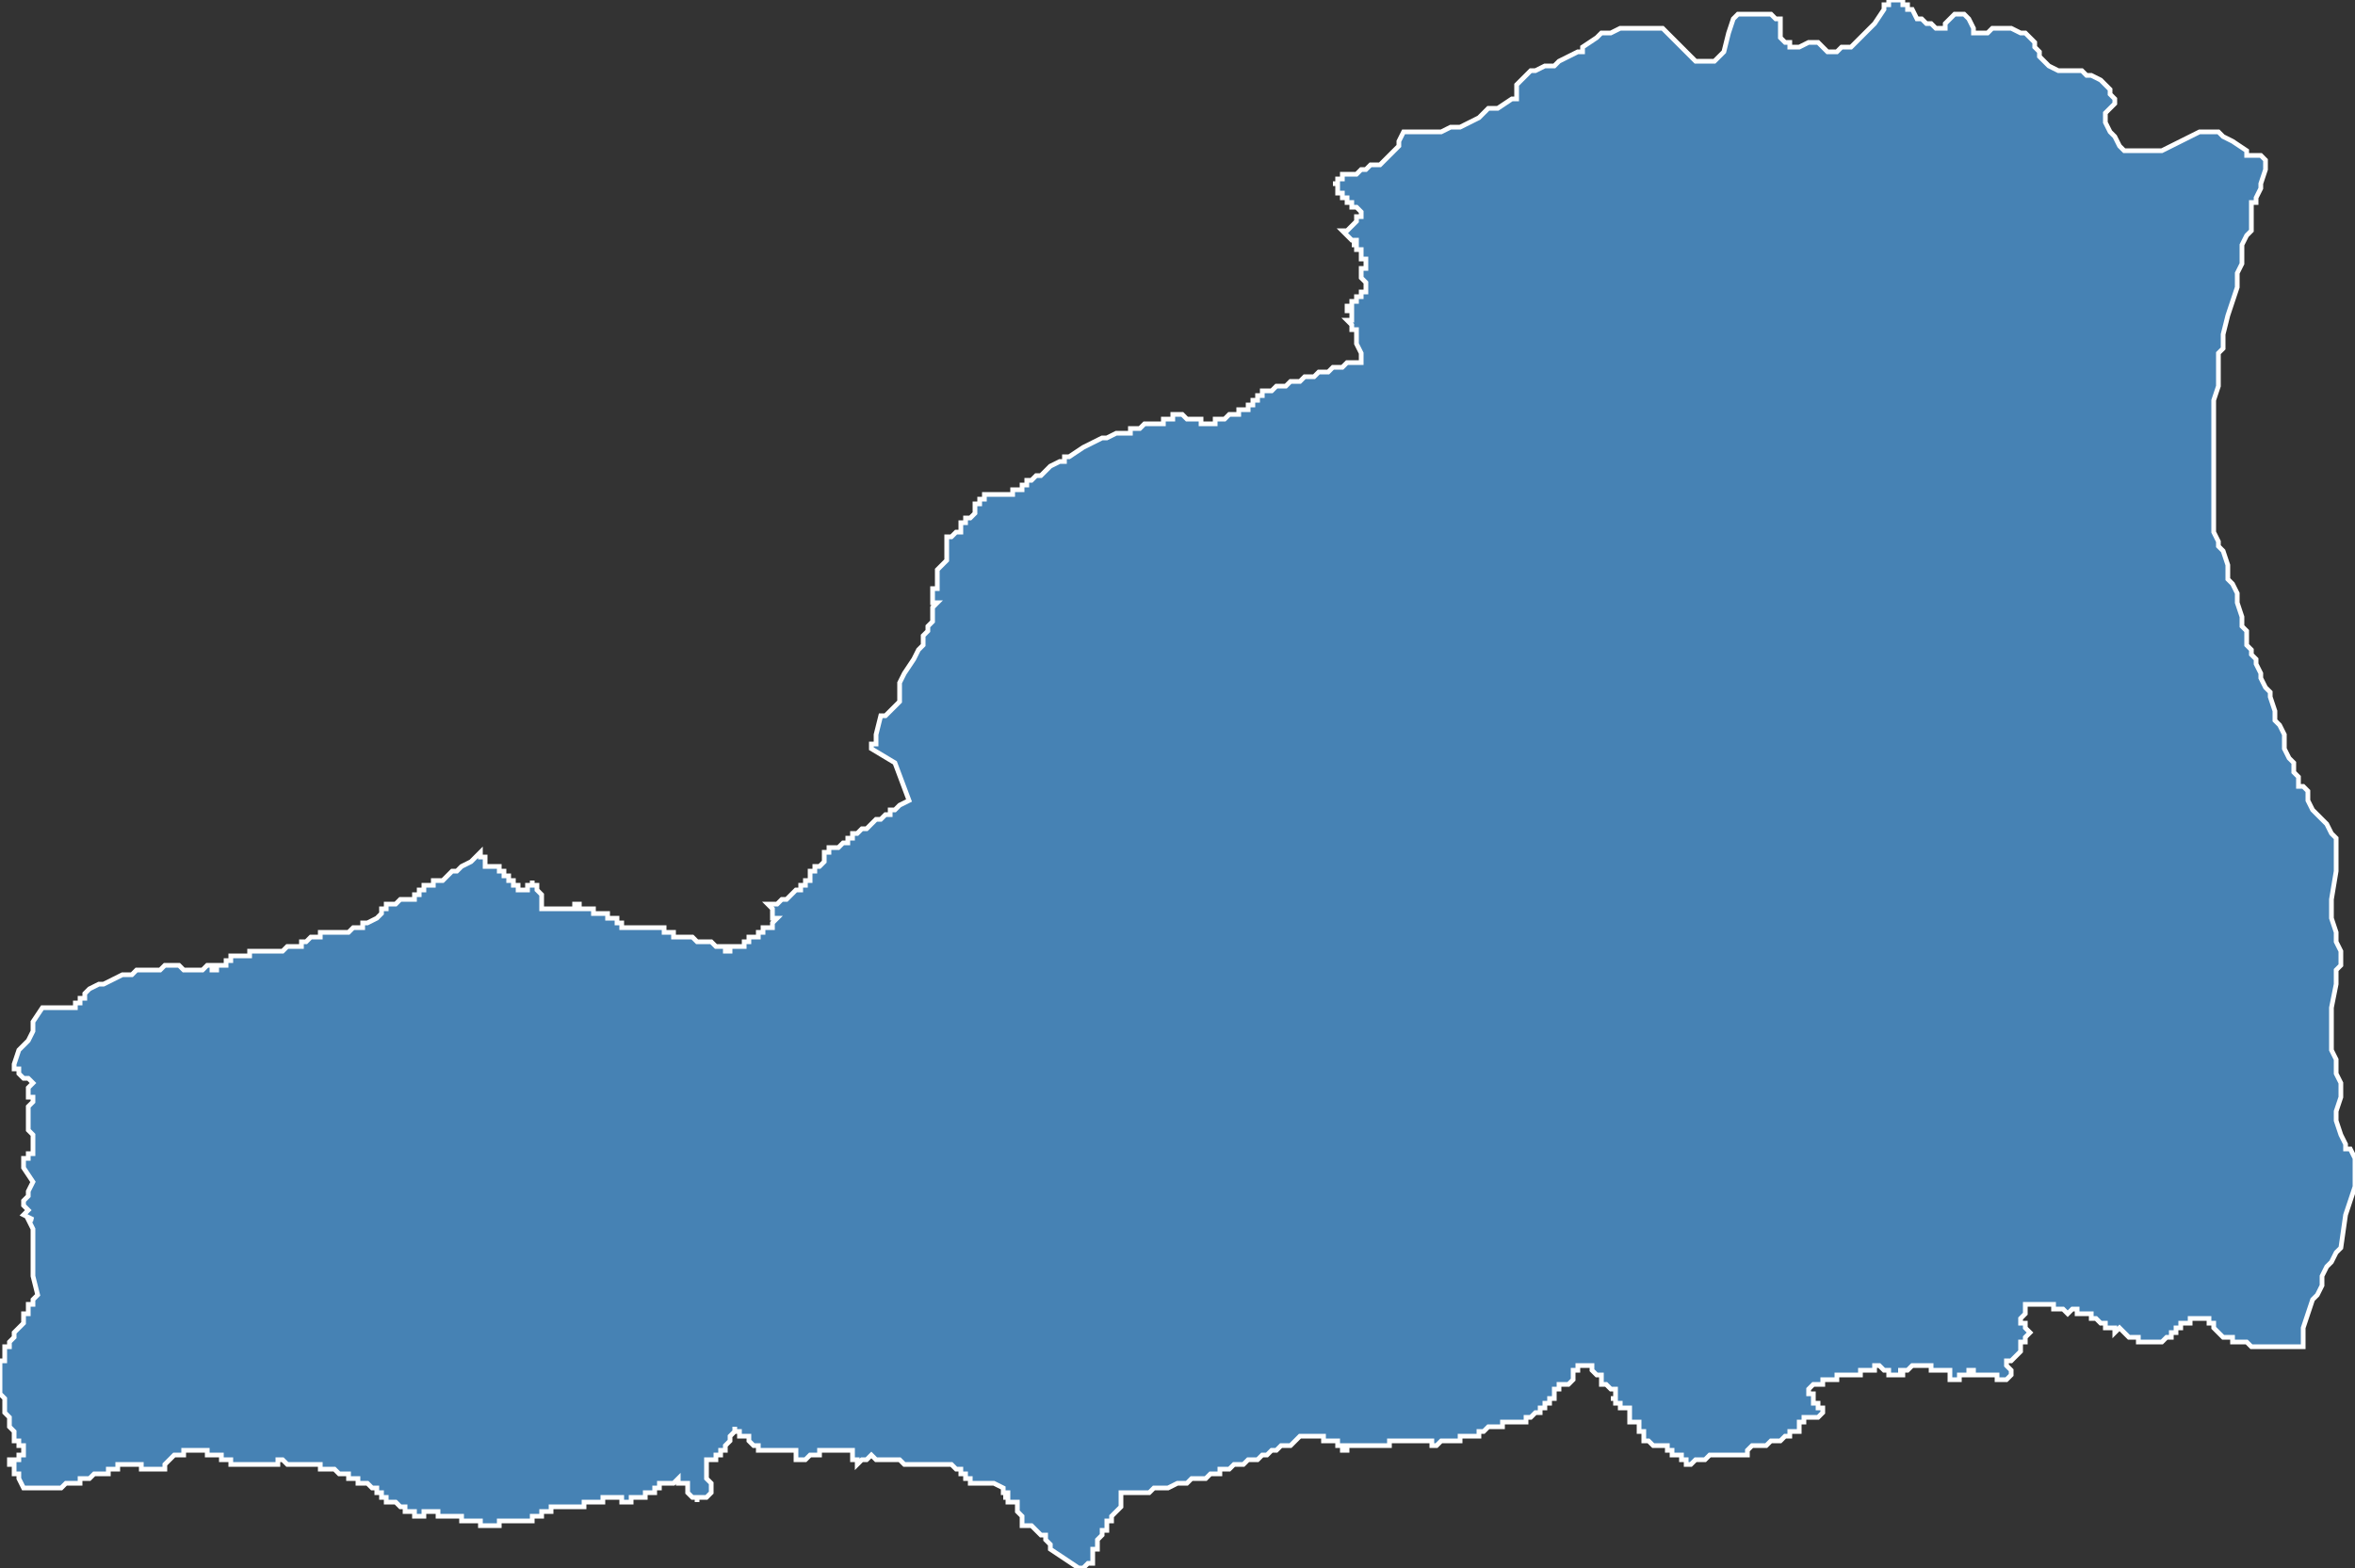 <?xml version="1.0" encoding="utf-8"?>
<svg version="1.1" id="svgmap" xmlns="http://www.w3.org/2000/svg" xmlns:xlink="http://www.w3.org/1999/xlink" x="0px" y="0px" width="100%" height="100%" viewBox="0 0 500 333">
<rect x="0" y="0" width="500" height="333" fill="#333333" stroke="none"/>
<polygon points="298,28 299,28 300,28 301,28 303,28 306,28 308,27 310,27 314,25 316,23 318,23 321,21 322,21 322,20 322,18 323,17 323,17 323,17 324,16 325,15 326,15 328,14 330,14 331,13 335,11 336,11 336,10 339,8 340,7 341,7 342,7 344,6 346,6 348,6 350,6 351,6 351,6 352,6 353,6 354,7 355,8 356,9 358,11 359,12 359,12 360,13 361,13 362,13 364,13 365,12 366,11 367,7 368,4 368,4 369,3 371,3 373,3 374,3 376,3 377,4 378,4 378,5 378,5 378,8 378,8 379,9 380,9 380,10 381,10 382,10 384,9 385,9 386,9 387,10 388,11 388,11 389,11 389,11 390,11 390,11 391,10 392,10 392,10 393,10 394,9 397,6 398,5 400,2 400,1 401,1 401,0 402,0 402,0 403,0 403,0 403,0 404,0 404,1 405,1 405,2 406,2 407,4 408,4 409,5 410,5 411,6 411,6 412,6 413,6 413,5 413,5 414,4 414,4 415,3 415,3 416,3 416,3 417,3 417,3 418,4 418,4 419,6 419,7 420,7 420,7 421,7 422,7 423,6 425,6 426,6 427,6 429,7 430,7 431,8 432,9 432,10 432,10 433,11 433,12 434,13 434,13 435,14 437,15 439,15 441,15 442,15 443,16 444,16 446,17 447,18 448,19 448,20 449,21 449,22 447,24 447,26 448,28 449,29 450,31 451,32 453,32 455,32 457,32 459,32 461,31 463,30 465,29 467,28 468,28 470,28 471,28 472,29 474,30 477,32 477,33 478,33 480,33 481,34 481,36 480,39 480,40 479,42 479,43 478,43 478,47 478,47 478,49 478,49 477,50 476,52 476,54 476,55 476,55 476,56 475,58 475,59 475,61 474,64 473,67 472,71 472,74 471,75 471,76 471,82 470,85 470,86 470,88 470,90 470,91 470,93 470,94 470,96 470,98 470,100 470,100 470,102 470,106 470,106 470,109 470,110 470,112 470,113 470,113 471,115 471,116 471,116 472,117 473,120 473,123 474,124 475,126 475,127 475,128 476,131 476,133 477,134 477,135 477,136 477,137 478,138 478,139 479,140 479,141 479,141 480,143 480,144 481,146 482,147 482,148 483,151 483,153 484,154 484,154 485,156 485,157 485,157 485,159 486,161 487,162 487,163 487,164 488,165 488,166 488,167 489,167 490,168 490,170 491,172 492,173 493,174 494,175 494,175 495,177 496,178 496,185 495,191 495,193 495,194 495,195 496,198 496,200 496,200 497,202 497,205 496,206 496,209 495,214 495,214 495,215 495,218 495,219 495,220 495,223 496,225 496,226 496,227 496,227 496,228 496,228 497,230 497,231 497,232 497,233 496,236 496,236 496,237 496,238 497,241 498,243 498,244 499,244 500,246 500,251 500,252 499,255 498,258 498,258 498,258 497,265 496,266 495,268 494,269 493,271 493,273 492,275 491,276 490,279 489,282 489,284 489,285 489,285 489,286 489,286 488,286 488,286 487,286 487,286 487,286 487,286 487,286 486,286 486,286 485,286 485,286 485,286 485,286 485,286 485,286 484,286 484,286 484,286 484,286 484,286 484,286 484,286 484,286 484,286 483,286 483,286 483,286 482,286 482,286 482,286 482,286 482,286 482,286 482,286 482,286 482,286 481,286 481,286 481,286 481,286 481,286 480,286 480,286 480,286 480,286 479,286 479,286 479,286 479,286 478,286 478,286 478,286 478,286 477,285 477,285 476,285 476,285 476,285 476,285 475,285 475,285 475,285 475,285 475,285 475,285 474,285 474,285 474,284 473,284 473,284 473,284 472,284 472,284 472,284 472,284 472,284 471,283 471,283 471,283 471,283 470,282 470,282 470,282 470,282 470,282 470,282 470,282 470,281 470,281 470,281 470,281 470,281 469,281 469,281 469,281 469,281 469,281 469,281 469,281 469,280 468,280 468,280 468,280 468,280 467,280 467,280 467,280 467,280 467,280 467,280 467,280 467,280 466,280 466,280 466,280 466,280 465,280 465,280 465,280 465,280 465,280 465,281 465,281 464,281 464,281 464,281 464,281 464,281 464,281 463,281 463,281 463,281 463,282 462,282 462,282 462,283 462,283 461,283 461,283 461,284 461,284 461,284 460,284 460,284 460,284 460,284 460,284 460,284 460,284 459,285 459,285 458,285 458,285 458,285 457,285 456,285 456,285 456,285 455,285 455,285 455,285 455,285 454,285 454,284 453,284 453,284 453,284 452,284 452,284 452,284 452,284 452,284 451,283 451,283 451,283 450,282 450,282 450,282 450,282 450,282 449,283 449,283 449,283 449,283 449,283 449,283 449,282 449,282 449,282 448,282 448,282 448,282 447,282 447,281 446,281 446,281 446,281 446,281 445,280 444,280 444,280 444,280 444,280 444,279 443,279 443,279 443,279 443,279 442,279 442,279 442,279 442,279 442,279 441,279 441,279 441,278 441,278 440,278 439,279 439,279 438,278 438,278 437,278 437,278 437,278 437,278 437,278 437,278 437,278 437,278 436,278 436,277 436,277 435,277 435,277 434,277 433,277 433,277 433,277 432,277 432,277 432,277 431,277 431,277 431,277 431,277 431,277 431,277 431,277 430,277 430,278 430,278 430,278 430,278 430,278 430,279 430,279 429,280 429,280 429,280 429,280 429,281 429,281 429,281 429,281 430,281 430,282 430,282 430,282 430,282 430,282 430,282 431,283 431,283 431,283 431,283 431,283 431,283 431,283 431,283 431,283 430,284 430,284 430,284 430,284 430,284 430,284 430,284 430,285 430,285 430,285 430,285 430,285 430,285 429,285 429,286 429,286 429,286 429,286 429,286 429,286 429,286 429,287 429,287 429,287 429,287 429,287 429,287 428,288 428,288 428,288 428,288 427,289 427,289 427,289 427,289 427,289 427,289 426,289 426,289 426,289 426,289 426,289 426,289 426,289 426,289 426,290 426,290 426,290 426,290 426,290 427,291 427,291 427,291 427,291 427,291 427,291 427,292 427,292 427,292 427,292 426,293 426,293 426,293 426,293 426,293 425,293 425,293 424,293 424,292 424,292 424,292 424,292 424,292 423,292 423,292 422,292 421,292 420,292 420,292 420,292 420,292 419,292 419,292 419,291 419,291 418,291 418,292 417,292 417,292 416,292 416,293 415,293 415,293 415,293 414,293 414,293 414,293 414,293 414,292 414,292 414,291 413,291 413,291 413,291 412,291 411,291 411,291 411,291 411,291 411,291 410,291 410,291 410,290 410,290 409,290 409,290 409,290 409,290 408,290 408,290 408,290 408,290 407,290 406,290 406,290 405,291 405,291 404,291 404,291 404,291 404,291 404,291 404,291 404,291 403,291 404,291 404,292 403,292 403,292 403,292 403,292 403,292 403,292 402,292 402,292 401,292 401,292 401,292 401,292 401,292 401,292 401,291 400,291 400,291 400,291 400,291 399,290 399,290 399,290 398,290 398,290 398,291 398,291 397,291 397,291 396,291 396,291 396,291 395,291 395,291 395,291 395,291 395,292 394,292 394,292 394,292 394,292 394,292 394,292 394,292 394,292 393,292 393,292 393,292 392,292 392,292 392,292 392,292 392,292 392,292 391,292 391,292 391,292 391,292 391,292 391,292 390,292 390,292 390,293 390,293 389,293 389,293 388,293 388,293 388,293 388,293 388,293 388,293 387,293 387,294 387,294 387,294 386,294 386,294 386,294 386,294 386,294 385,294 385,294 385,294 385,294 384,295 384,295 384,295 384,295 384,295 384,296 384,296 384,296 384,296 384,296 385,296 385,296 385,296 385,296 385,297 385,297 385,297 385,297 385,297 385,297 385,297 385,298 385,298 386,298 386,298 386,298 386,298 386,299 386,299 386,299 386,299 386,299 386,299 386,299 387,299 387,299 387,300 387,300 387,300 387,300 387,300 387,300 387,300 387,300 387,300 387,300 387,300 386,301 386,301 386,301 386,301 386,301 386,301 386,301 386,301 385,301 385,301 385,301 385,301 385,301 384,301 384,301 384,301 384,301 384,301 383,301 383,302 383,302 383,302 383,302 383,302 382,302 382,302 382,303 382,303 382,303 382,303 382,303 382,304 382,304 382,304 381,304 381,304 381,304 381,304 381,304 380,304 380,304 380,304 380,305 379,305 379,305 379,305 378,306 378,306 378,306 378,306 378,306 377,306 377,306 377,306 376,306 376,306 376,306 376,306 376,306 376,306 376,306 376,306 376,306 375,307 375,307 375,307 375,307 375,307 374,307 374,307 374,307 374,307 373,307 372,307 372,307 372,307 372,307 372,307 372,307 371,308 371,308 371,309 370,309 370,309 370,309 370,309 369,309 369,309 369,309 369,309 368,309 368,309 368,309 368,309 368,309 367,309 366,309 365,309 364,309 364,309 363,309 362,310 361,310 360,310 359,311 359,311 359,311 358,311 358,310 358,310 357,310 357,309 357,309 357,309 356,309 356,309 356,309 355,309 355,308 355,308 354,308 354,308 354,307 353,307 353,307 353,307 352,307 351,307 351,307 350,306 350,306 349,306 349,306 349,306 349,306 349,306 349,305 349,305 349,305 349,305 349,304 349,304 349,304 348,304 348,304 348,303 348,303 348,303 348,303 348,303 348,303 348,302 348,302 348,302 348,302 347,302 347,302 346,302 346,302 346,301 346,301 346,301 346,300 346,300 346,300 346,300 346,299 346,299 345,299 345,299 345,299 345,299 344,299 344,298 344,298 344,298 343,298 343,298 343,298 343,298 343,297 342,297 342,297 343,297 343,296 343,296 343,296 343,296 343,295 343,295 343,295 343,295 342,295 342,295 342,295 342,295 341,294 340,294 340,294 340,294 340,294 340,294 340,293 340,293 340,292 340,292 340,292 339,292 339,292 338,291 338,291 338,291 338,290 338,290 338,290 337,290 337,290 337,290 337,290 337,290 337,290 337,290 336,290 336,290 336,290 336,290 336,290 336,290 336,290 336,290 335,290 335,290 335,290 335,290 335,290 335,291 335,291 335,291 335,291 334,291 334,291 334,292 334,292 334,292 334,292 334,292 334,293 334,293 334,293 334,293 334,293 334,293 333,294 333,294 333,294 333,294 333,294 332,294 332,294 332,294 332,294 332,294 332,294 332,294 331,294 331,295 331,295 331,295 331,295 331,295 331,295 331,295 331,295 331,295 330,295 330,296 330,296 330,296 330,296 330,296 330,296 330,296 330,296 330,296 330,296 330,296 330,296 330,297 330,297 330,297 330,297 330,297 330,297 330,297 329,297 329,298 329,298 329,298 329,298 328,298 328,298 328,299 328,299 328,299 327,299 327,299 327,300 327,300 326,300 326,300 326,300 326,300 326,300 326,300 326,300 326,300 325,301 325,301 325,301 325,301 325,301 325,301 325,301 325,301 324,301 324,301 324,301 324,301 324,301 324,302 324,302 323,302 323,302 323,302 322,302 322,302 322,302 322,302 321,302 321,302 321,302 320,302 320,302 320,302 320,302 320,302 319,302 319,302 319,302 319,302 319,302 319,303 319,303 318,303 318,303 318,303 318,303 318,303 317,303 317,303 317,303 317,303 317,303 316,303 316,303 316,303 316,303 316,303 315,304 315,304 315,304 315,304 315,304 315,304 314,304 314,304 314,305 314,305 314,305 313,305 313,305 313,305 313,305 312,305 312,305 312,305 312,305 312,305 311,305 311,305 311,305 311,305 311,305 310,305 310,305 310,306 309,306 309,306 309,306 309,306 308,306 307,306 307,306 307,306 307,306 306,306 305,307 305,307 305,307 305,307 305,307 305,307 304,307 304,307 304,307 304,307 304,306 304,306 303,306 303,306 303,306 303,306 303,306 302,306 302,306 302,306 302,306 302,306 302,306 301,306 301,306 301,306 301,306 301,306 301,306 301,306 301,306 301,306 301,306 301,306 301,306 300,306 300,306 300,306 300,306 300,306 300,306 300,306 299,306 299,306 299,306 299,306 299,306 298,306 298,306 298,306 297,306 297,306 297,306 296,306 296,306 296,306 296,306 295,306 295,306 295,306 295,306 295,307 294,307 294,307 293,307 293,307 292,307 292,307 292,307 291,307 291,307 291,307 290,307 290,307 290,307 290,307 289,307 289,307 289,307 288,307 288,307 287,307 287,307 286,307 286,307 286,308 286,308 286,308 286,308 285,308 285,307 285,307 285,307 285,307 285,307 285,307 285,307 285,307 285,307 285,307 284,307 284,307 284,307 284,306 283,306 283,306 283,306 283,306 282,306 282,306 282,306 282,306 282,306 282,306 281,306 281,305 281,305 281,305 280,305 280,305 280,305 279,305 279,305 278,305 278,305 277,305 276,305 276,305 275,306 275,306 275,306 275,306 275,306 274,307 274,307 274,307 274,307 272,307 271,308 270,308 269,309 269,309 268,309 267,310 266,310 265,310 264,311 262,311 261,312 261,312 260,312 259,312 259,313 258,313 257,313 256,314 255,314 253,314 252,315 250,315 248,316 246,316 245,316 244,317 242,317 241,317 240,317 240,317 239,317 239,317 238,317 238,318 238,318 238,319 238,319 238,320 238,320 236,322 236,323 235,323 235,323 235,324 235,324 235,324 235,325 234,325 234,325 234,325 234,326 234,326 234,326 234,326 233,327 233,327 233,328 233,328 233,328 233,329 232,329 232,329 232,329 232,330 232,330 232,331 232,331 232,332 232,332 231,332 230,333 230,333 229,333 229,333 229,333 223,329 223,329 223,329 223,328 222,327 222,327 222,326 221,326 221,326 220,325 219,324 219,324 218,324 217,324 217,324 217,324 217,323 217,322 216,321 216,321 216,320 216,320 216,320 216,320 216,319 215,319 214,319 214,318 214,318 213,318 214,318 214,317 214,317 213,317 213,316 211,315 211,315 211,315 210,315 210,315 209,315 209,315 208,315 207,315 207,315 207,315 206,315 206,315 206,314 205,314 205,313 204,313 204,312 203,312 203,312 202,311 201,311 201,311 200,311 200,311 199,311 199,311 199,311 198,311 197,311 197,311 196,311 196,311 195,311 194,311 194,311 193,311 192,311 192,311 192,311 191,310 191,310 190,310 190,310 190,310 190,310 189,310 189,310 189,310 189,310 188,310 188,310 187,310 186,310 185,309 185,309 185,309 184,310 184,310 183,310 182,311 182,311 182,311 182,310 181,310 181,310 181,310 181,310 181,309 181,309 181,308 180,308 180,308 180,308 180,308 179,308 179,308 178,308 178,308 178,308 178,308 177,308 177,308 176,308 176,308 175,308 175,308 175,308 174,308 174,309 174,309 173,309 173,309 172,309 172,309 172,309 172,309 171,310 171,310 171,310 171,310 171,310 170,310 170,310 169,310 169,309 169,309 169,309 169,309 169,308 168,308 167,308 167,308 167,308 166,308 165,308 165,308 164,308 163,308 161,308 161,307 161,307 160,307 160,307 159,306 159,306 159,306 159,305 158,305 157,305 157,304 156,304 156,304 156,304 156,303 156,303 156,304 156,304 155,305 155,305 155,305 155,306 154,307 154,307 154,308 153,308 153,309 153,309 152,309 152,309 152,309 152,310 151,310 151,310 150,310 150,310 150,311 150,312 150,312 150,312 150,313 150,313 150,314 151,315 151,316 151,316 151,316 151,317 151,317 151,317 150,318 150,318 150,318 150,318 150,318 149,318 149,318 149,318 149,318 148,318 148,318 148,318 148,319 148,318 147,318 147,318 147,318 147,318 147,318 147,318 147,318 146,317 146,317 146,317 146,317 146,317 146,316 146,316 146,316 146,316 146,315 146,315 146,315 145,315 145,315 145,315 145,315 145,315 144,315 144,315 144,315 144,315 144,315 144,314 144,314 143,315 143,315 143,315 143,315 142,315 142,315 142,315 141,315 141,315 141,315 141,315 141,315 141,315 141,315 140,315 140,315 140,315 140,315 140,315 140,315 140,315 140,316 140,316 140,316 140,316 140,316 139,316 139,316 139,316 139,316 139,316 139,316 139,316 139,316 139,317 139,317 138,317 138,317 138,317 137,317 137,317 137,318 137,318 137,318 137,318 137,318 136,318 136,318 136,318 136,318 136,318 135,318 135,318 135,318 134,318 134,319 134,319 134,319 134,319 133,319 133,319 133,319 133,319 133,319 133,319 133,319 133,319 133,319 133,319 133,319 133,319 132,319 132,319 132,319 132,319 132,319 132,319 132,318 132,318 131,318 131,318 131,318 131,318 131,318 131,318 131,318 131,318 130,318 130,318 130,318 129,318 129,318 129,318 129,318 129,318 129,318 129,318 128,318 128,319 128,319 128,319 128,319 128,319 128,319 128,319 128,319 127,319 127,319 127,319 127,319 127,319 126,319 126,319 126,319 126,319 126,319 126,319 125,319 125,319 125,319 125,319 125,319 125,319 125,319 125,319 125,319 125,319 125,319 124,319 124,319 124,319 124,319 124,319 124,319 124,319 124,319 124,319 124,320 124,320 124,320 124,320 124,320 124,320 123,320 123,320 123,320 123,320 123,320 123,320 123,320 123,320 123,320 123,320 123,320 123,320 122,320 122,320 122,320 122,320 122,320 122,320 122,320 122,320 121,320 121,320 121,320 121,320 121,320 121,320 121,320 121,320 121,320 121,320 121,320 121,320 121,320 120,320 120,320 120,320 120,320 120,320 120,320 120,320 119,320 119,320 119,320 119,320 119,320 119,320 119,320 119,320 119,320 119,320 119,320 119,320 118,320 118,320 118,320 118,320 118,320 118,320 118,320 118,320 118,320 117,320 117,320 117,320 117,321 117,321 117,321 117,321 117,321 117,321 117,321 116,321 116,321 116,321 116,321 116,321 116,321 116,321 116,321 115,321 115,321 115,321 115,321 115,321 115,322 114,322 114,322 114,322 114,322 114,322 114,322 113,322 113,322 113,322 113,323 112,323 112,323 112,323 112,323 112,323 112,323 112,323 111,323 111,323 111,323 111,323 111,323 111,323 111,323 111,323 110,323 110,323 110,323 110,323 110,323 110,323 110,323 110,323 110,323 109,323 109,323 109,323 109,323 108,323 108,323 108,323 108,323 108,323 108,323 107,323 107,323 107,323 107,323 107,323 107,323 106,323 106,323 106,323 106,323 106,324 106,324 106,324 106,324 105,324 105,324 105,324 105,324 105,324 105,324 105,324 105,324 104,324 104,324 104,324 104,324 104,324 104,324 103,324 103,324 103,324 103,324 103,324 102,324 102,324 102,324 102,323 102,323 101,323 101,323 101,323 101,323 101,323 100,323 100,323 100,323 100,323 100,323 100,323 100,323 99,323 99,323 99,323 99,323 99,323 99,323 99,323 99,323 99,323 98,323 98,323 98,322 98,322 98,322 97,322 97,322 97,322 97,322 96,322 96,322 96,322 96,322 96,322 96,322 95,322 95,322 95,322 95,322 95,322 95,322 95,322 95,322 94,322 94,322 94,322 94,322 94,322 93,322 93,322 93,322 93,322 93,322 93,321 92,321 92,321 92,321 92,321 92,321 91,321 91,321 91,321 91,321 91,321 91,321 91,321 91,321 91,321 91,321 90,321 90,321 90,322 90,322 90,322 89,322 89,322 89,322 89,322 89,322 89,322 89,322 88,322 88,322 88,322 88,322 88,322 88,322 88,322 88,321 88,321 88,321 88,321 88,321 87,321 87,321 87,321 87,321 87,321 87,321 87,321 87,321 87,321 87,321 87,321 87,321 87,321 87,321 86,321 86,321 86,321 86,321 86,321 86,321 86,321 86,320 86,320 86,320 86,320 86,320 85,320 85,320 85,320 85,320 85,320 85,320 85,320 85,320 85,320 84,319 84,319 84,319 84,319 84,319 84,319 84,319 83,319 83,319 83,319 83,319 83,319 83,319 82,319 82,318 82,318 82,318 82,318 82,318 82,318 81,318 81,318 81,318 81,318 81,317 81,317 81,317 80,317 80,317 80,317 80,316 80,316 80,316 79,316 79,316 79,316 79,316 79,316 79,316 79,316 79,316 78,315 77,315 77,315 77,315 77,315 77,315 76,315 76,314 76,314 76,314 76,314 76,314 76,314 76,314 76,314 75,314 75,314 75,314 75,314 75,314 74,314 74,314 74,313 74,313 74,313 74,313 74,313 74,313 74,313 74,313 74,313 73,313 73,313 73,313 72,313 71,312 71,312 71,312 71,312 70,312 70,312 70,312 70,312 69,312 69,312 69,312 68,312 68,311 68,311 68,311 68,311 68,311 67,311 67,311 67,311 67,311 67,311 66,311 66,311 66,311 66,311 66,311 66,311 65,311 65,311 65,311 64,311 64,311 64,311 64,311 64,311 63,311 63,311 63,311 62,311 62,311 62,311 61,311 61,311 60,310 59,310 59,311 59,311 58,311 58,311 57,311 56,311 56,311 55,311 55,311 55,311 55,311 54,311 54,311 53,311 53,311 52,311 51,311 51,311 51,311 51,311 50,311 50,311 50,311 50,311 50,311 50,311 50,311 50,311 49,311 49,311 49,311 49,311 49,311 49,311 49,311 49,310 48,310 48,310 48,310 48,310 48,310 47,310 47,310 47,310 47,309 47,309 47,309 46,309 46,309 46,309 46,309 46,309 45,309 45,309 45,309 45,309 44,309 44,308 44,308 44,308 44,308 44,308 44,308 43,308 43,308 43,308 43,308 43,308 43,308 43,308 43,308 42,308 42,308 41,308 41,308 41,308 40,308 40,308 40,308 39,308 39,308 39,308 39,309 38,309 38,309 38,309 38,309 37,309 37,309 35,311 35,312 35,312 34,312 34,312 34,312 33,312 33,312 33,312 33,312 33,312 33,312 33,312 33,312 32,312 32,312 32,312 32,312 32,312 31,312 31,312 31,312 31,312 31,312 31,312 30,312 30,311 29,311 29,311 28,311 28,311 28,311 28,311 27,311 27,311 26,311 25,311 25,311 25,312 25,312 24,312 24,312 23,312 23,312 23,312 23,313 23,313 23,313 22,313 22,313 22,313 21,313 21,313 21,313 20,313 20,313 20,313 20,313 19,314 19,314 18,314 18,314 18,314 18,314 17,314 17,314 17,315 16,315 16,315 16,315 16,315 15,315 15,315 14,315 14,315 14,315 13,316 12,316 12,316 12,316 11,316 7,316 5,316 4,314 4,313 3,313 3,313 3,312 3,311 2,311 2,311 2,311 2,310 2,310 3,310 3,310 4,310 4,309 5,309 5,309 5,308 5,308 5,307 5,307 4,307 4,306 3,306 3,305 3,305 3,304 2,303 2,303 2,302 2,301 2,301 1,300 1,299 1,299 1,298 1,298 1,298 1,298 1,297 1,297 0,296 0,296 0,295 0,295 0,294 0,294 0,293 0,293 0,292 0,292 0,292 0,291 0,291 0,291 0,291 0,290 0,290 0,290 0,290 0,289 0,289 0,289 1,289 1,289 1,289 1,289 1,288 1,288 1,288 1,287 1,287 1,287 1,286 1,286 2,286 2,285 2,285 2,285 3,284 3,284 3,283 3,283 3,283 4,282 4,282 5,281 5,280 5,279 6,279 6,278 6,278 6,278 6,277 7,277 7,277 7,276 7,276 8,275 8,275 7,271 7,266 7,263 7,262 7,262 7,261 7,261 6,259 7,259 5,258 6,257 6,257 5,256 5,255 6,254 6,254 6,254 6,254 6,253 7,251 5,248 5,247 5,246 6,246 6,246 6,245 7,245 7,244 7,244 7,244 7,244 7,242 7,241 7,241 7,241 6,240 6,240 6,239 6,238 6,238 6,237 6,236 6,235 7,234 7,234 7,233 6,233 6,232 6,232 6,231 7,230 6,229 5,229 4,228 4,227 3,227 3,226 4,223 6,221 7,219 7,217 9,214 10,214 10,214 11,214 11,214 11,214 11,214 12,214 13,214 13,214 14,214 14,214 15,214 15,214 15,214 15,214 16,214 16,213 16,213 17,213 17,212 17,212 18,212 18,211 18,211 19,210 19,210 19,210 21,209 22,209 24,208 26,207 26,207 27,207 28,207 29,206 30,206 30,206 30,206 31,206 32,206 32,206 32,206 33,206 33,206 34,206 34,206 35,205 36,205 36,205 36,205 37,205 38,205 39,206 39,206 40,206 41,206 41,206 42,206 42,206 43,206 43,206 43,206 44,205 44,205 44,205 45,205 45,205 45,205 45,206 45,206 45,206 46,206 46,206 46,205 46,205 46,205 46,205 46,205 46,205 46,205 46,205 47,205 48,205 48,205 48,205 48,205 48,205 48,205 48,205 48,205 48,204 49,204 49,204 49,204 49,204 49,204 49,204 49,204 49,204 49,203 50,203 50,203 50,203 50,203 50,203 50,203 51,203 51,203 52,203 52,203 52,203 52,203 53,203 53,203 53,203 53,203 53,203 53,203 53,202 54,202 54,202 54,202 54,202 54,202 54,202 55,202 55,202 55,202 55,202 55,202 56,202 56,202 56,202 56,202 56,202 56,202 56,202 57,202 57,202 57,202 57,202 58,202 58,202 58,202 58,202 59,202 59,202 59,202 59,202 60,202 60,202 60,202 60,202 61,201 61,201 61,201 61,201 61,201 61,201 62,201 62,201 62,201 62,201 62,201 63,201 63,201 63,201 63,201 63,201 64,201 64,201 64,200 64,200 64,200 64,200 64,200 64,200 64,200 65,200 65,200 65,200 65,200 65,200 65,200 65,200 65,200 66,199 66,199 66,199 66,199 66,199 66,199 66,199 66,199 66,199 66,199 67,199 67,199 67,199 67,199 67,199 67,199 67,199 67,199 68,199 68,199 68,199 68,198 68,198 68,198 69,198 69,198 69,198 69,198 69,198 69,198 70,198 70,198 70,198 70,198 70,198 70,198 70,198 71,198 71,198 71,198 71,198 72,198 72,198 72,198 72,198 72,198 72,198 72,198 73,198 73,198 73,198 73,198 73,198 74,198 74,198 74,198 74,198 74,198 74,198 74,198 74,198 75,197 75,197 75,197 75,197 75,197 75,197 75,197 75,197 75,197 75,197 76,197 76,197 76,197 76,197 77,197 77,196 77,196 77,196 77,196 77,196 77,196 78,196 78,196 78,196 78,196 78,196 78,196 80,195 81,194 81,194 81,194 81,194 81,193 81,193 82,193 82,193 82,193 82,192 82,192 83,192 83,192 83,192 83,192 83,192 83,192 83,192 83,192 84,192 84,192 84,192 84,192 84,192 84,192 84,192 84,192 84,192 85,191 85,191 85,191 85,191 85,191 85,191 86,191 86,191 86,191 86,191 86,191 86,191 86,191 86,191 87,191 87,191 87,191 87,191 87,191 87,191 87,191 87,191 87,191 87,191 87,191 87,191 88,191 88,190 88,190 88,190 88,190 88,190 88,190 88,190 88,190 88,190 88,190 88,190 88,190 88,190 89,190 89,189 89,189 89,189 89,189 89,189 89,189 89,189 90,189 90,189 90,189 90,189 90,188 90,188 90,188 90,188 90,188 90,188 91,188 91,188 91,188 91,188 91,188 91,188 91,188 91,188 91,188 91,188 91,188 92,188 92,188 92,188 92,188 92,188 92,188 92,188 92,188 92,188 92,188 92,188 92,188 92,187 93,187 93,187 93,187 94,187 95,186 95,186 96,185 97,185 97,185 98,184 98,184 98,184 100,183 101,182 102,181 102,182 103,182 103,182 103,182 103,182 103,182 103,182 103,183 103,183 103,183 103,184 103,184 104,184 104,184 104,184 104,184 105,184 105,184 105,184 105,184 105,184 106,184 106,184 106,185 106,185 106,185 106,185 106,185 106,185 106,185 107,185 107,186 107,186 107,186 108,186 108,186 108,186 108,187 108,187 109,187 109,187 109,187 109,187 109,188 109,188 109,188 109,188 110,188 110,188 110,188 110,188 110,188 110,189 110,189 111,189 111,189 111,189 111,189 111,189 112,189 112,189 112,189 112,188 112,188 112,188 112,188 113,188 113,188 113,188 113,188 113,188 113,188 113,188 113,187 113,187 113,187 113,187 113,187 113,188 113,188 113,188 113,188 113,188 114,188 114,188 114,188 114,189 114,189 114,189 114,189 115,190 115,190 115,190 115,191 115,191 115,191 115,191 115,191 115,192 115,192 115,192 115,192 115,192 115,193 115,193 115,193 116,193 117,193 118,193 118,193 119,193 119,193 119,193 120,193 121,193 121,193 122,193 122,193 122,192 122,192 123,192 123,192 123,193 123,193 124,193 124,193 124,193 125,193 125,193 125,193 125,193 126,193 126,193 126,194 127,194 127,194 127,194 127,194 127,194 128,194 128,194 128,194 128,194 128,194 128,194 128,194 128,194 129,194 129,194 129,195 129,195 130,195 130,195 130,195 130,195 130,195 130,195 130,195 130,195 130,195 131,195 131,195 131,196 131,196 132,196 132,196 132,196 132,197 132,197 132,197 133,197 133,197 133,197 133,197 134,197 134,197 135,197 135,197 136,197 136,197 136,197 137,197 137,197 137,197 138,197 138,197 138,197 139,197 139,197 140,197 140,197 140,197 141,197 141,198 141,198 141,198 142,198 142,198 142,198 142,198 143,198 143,198 143,198 143,198 143,199 144,199 144,199 145,199 145,199 145,199 145,199 146,199 146,199 146,199 147,199 147,199 147,199 148,200 148,200 149,200 149,200 150,200 150,200 150,200 150,200 151,200 151,200 152,201 152,201 152,201 152,201 152,201 153,201 153,201 153,201 153,201 154,201 154,201 154,202 154,202 154,202 155,202 155,201 155,201 156,201 156,201 157,201 157,201 157,201 158,201 158,201 158,200 158,200 158,200 158,200 159,200 159,200 159,200 159,200 159,200 159,200 159,199 159,199 160,199 160,199 160,199 160,199 160,199 160,199 160,199 160,199 161,199 161,198 161,198 162,198 162,198 162,198 162,198 162,197 163,197 163,197 164,197 164,196 164,196 164,196 164,196 164,196 164,196 165,195 164,195 164,195 164,195 164,194 164,193 164,193 164,193 163,192 163,192 163,192 164,192 165,192 165,192 166,191 167,191 167,191 168,190 168,190 168,190 168,190 169,189 169,189 169,189 169,189 169,189 169,189 170,189 170,189 170,188 170,188 170,188 170,188 170,188 170,188 170,188 171,188 171,188 171,187 171,187 171,187 171,187 171,187 172,187 172,186 172,186 172,186 172,186 172,186 172,185 173,185 173,185 173,185 173,184 173,184 173,184 174,184 174,184 174,184 174,184 175,183 175,183 175,182 175,182 175,182 175,182 175,182 175,182 175,182 175,182 175,182 175,181 175,181 175,181 175,181 175,181 175,181 176,181 176,181 176,181 176,181 176,181 176,180 176,180 177,180 177,180 177,180 177,180 178,180 178,180 178,180 178,180 179,179 179,179 179,179 179,179 179,179 179,179 180,179 180,179 180,178 180,178 180,178 180,178 181,178 181,178 181,178 181,177 182,177 182,177 182,177 183,176 183,176 184,176 184,176 184,176 185,175 185,175 185,175 185,175 186,174 187,174 187,174 188,173 188,173 189,173 189,172 190,172 190,172 191,171 193,170 190,162 185,159 185,158 186,158 186,156 187,152 188,152 190,150 191,149 191,145 191,145 192,143 194,140 195,138 196,137 196,136 196,135 196,135 197,134 197,134 197,133 198,132 198,131 198,131 198,130 198,129 198,129 198,129 199,128 199,128 199,128 198,128 198,127 198,126 198,126 198,126 198,125 199,125 199,124 199,124 199,123 199,122 199,122 199,121 199,121 200,120 201,119 201,118 201,117 201,116 201,115 201,114 201,114 201,114 201,114 202,114 202,114 202,114 203,113 203,113 203,113 203,113 204,113 204,113 204,113 204,112 204,112 204,112 204,112 204,111 204,111 205,111 205,111 205,111 205,110 205,110 205,110 205,110 206,110 207,109 207,109 207,109 207,109 207,109 207,109 207,109 207,109 207,108 207,108 207,108 207,107 208,107 208,107 208,106 209,106 209,106 209,105 209,105 210,105 210,105 211,105 211,105 211,105 211,105 212,105 212,105 212,105 212,105 212,105 212,105 213,105 213,105 213,105 213,105 214,105 214,105 214,105 214,105 214,105 215,105 215,105 215,104 215,104 215,104 216,104 216,104 216,104 217,104 217,104 217,104 217,104 217,104 217,103 217,103 217,103 217,103 218,103 218,103 218,102 219,102 219,102 220,101 220,101 220,101 220,101 221,101 222,100 223,99 225,98 226,98 226,97 226,97 227,97 230,95 234,93 234,93 235,93 237,92 237,92 239,92 240,92 240,91 241,91 242,91 243,90 245,90 245,90 246,90 246,90 247,90 247,89 247,89 248,89 249,89 249,88 251,88 251,88 251,88 251,88 252,89 252,89 252,89 253,89 253,89 253,89 253,89 254,89 254,89 254,89 254,89 254,89 255,89 255,89 255,89 255,89 255,90 255,90 255,90 256,90 256,90 256,90 256,90 257,90 257,90 257,90 257,90 257,90 257,90 257,90 258,90 258,89 259,89 259,89 259,89 259,89 260,89 260,89 261,88 262,88 262,88 262,88 262,88 262,88 262,88 263,88 263,88 263,87 263,87 263,87 264,87 264,87 264,87 264,87 264,87 265,87 265,87 265,87 265,87 265,86 265,86 265,86 265,86 265,86 266,86 266,85 266,85 266,85 267,85 267,85 267,85 267,84 267,84 267,84 268,84 268,84 268,83 268,83 269,83 269,83 269,83 269,83 270,83 270,83 270,83 271,82 272,82 273,82 274,81 275,81 275,81 276,81 277,80 277,80 278,80 278,80 278,80 278,80 278,80 279,80 279,80 279,80 280,79 280,79 280,79 280,79 280,79 281,79 281,79 281,79 282,79 282,79 282,79 283,78 284,78 284,78 285,78 285,78 286,77 286,77 287,77 288,77 288,77 289,77 289,77 289,77 289,75 288,73 288,72 288,71 288,71 288,70 288,70 287,70 287,70 287,69 287,69 286,68 286,68 286,68 286,68 287,68 287,67 287,67 287,67 287,67 287,67 287,66 287,66 287,66 287,66 286,66 286,66 286,66 286,66 286,66 286,65 286,65 286,65 286,65 286,65 287,65 287,65 287,65 287,64 287,64 288,64 288,64 288,63 289,63 289,63 289,63 289,63 289,62 289,62 290,62 290,61 290,61 290,61 290,60 290,60 290,60 290,60 290,60 290,60 290,60 289,59 289,59 289,59 289,59 289,59 289,59 289,59 289,59 289,58 289,58 289,58 289,57 289,57 290,57 290,56 290,56 290,56 290,56 290,55 290,55 289,55 289,55 289,55 289,54 289,54 289,53 289,53 289,53 288,53 288,53 288,53 288,53 288,52 288,52 287,52 287,52 287,52 287,52 287,52 287,52 287,52 287,52 288,52 288,52 288,52 288,52 288,52 288,52 288,51 288,51 288,51 288,51 288,51 288,51 288,51 287,51 286,50 286,50 286,50 286,50 285,49 285,49 285,49 285,49 286,49 286,49 286,49 286,49 287,48 287,48 287,48 287,48 287,48 288,47 288,47 288,47 288,46 289,46 289,46 289,46 289,45 289,45 289,45 289,45 289,45 289,45 289,45 289,45 289,45 288,44 288,44 288,44 288,44 287,44 287,44 287,44 287,44 287,44 287,44 287,44 287,43 287,43 287,43 286,43 286,43 286,43 286,43 286,43 286,43 286,42 286,42 285,42 285,42 285,41 285,41 285,41 284,41 284,41 284,41 284,40 284,40 284,40 284,40 284,40 284,39 283,39 284,39 284,39 284,39 284,39 284,39 284,39 284,38 284,38 284,38 284,38 284,38 284,38 284,38 285,38 285,37 286,37 286,37 287,37 288,37 289,36 290,36 291,35 292,35 293,35 294,34 294,34 294,34 295,33 295,33 295,33 295,33 295,33 296,32 296,32 297,31 297,30 298,28" id="02B09" class="canton" fill="steelblue" stroke-width="1" stroke="white" geotype="canton" geoname="Casinca-Fumalto" code_insee="02B09" code_departement="2B" nom_departement="Haute-Corse" code_region="94" nom_region="Corse"/></svg>